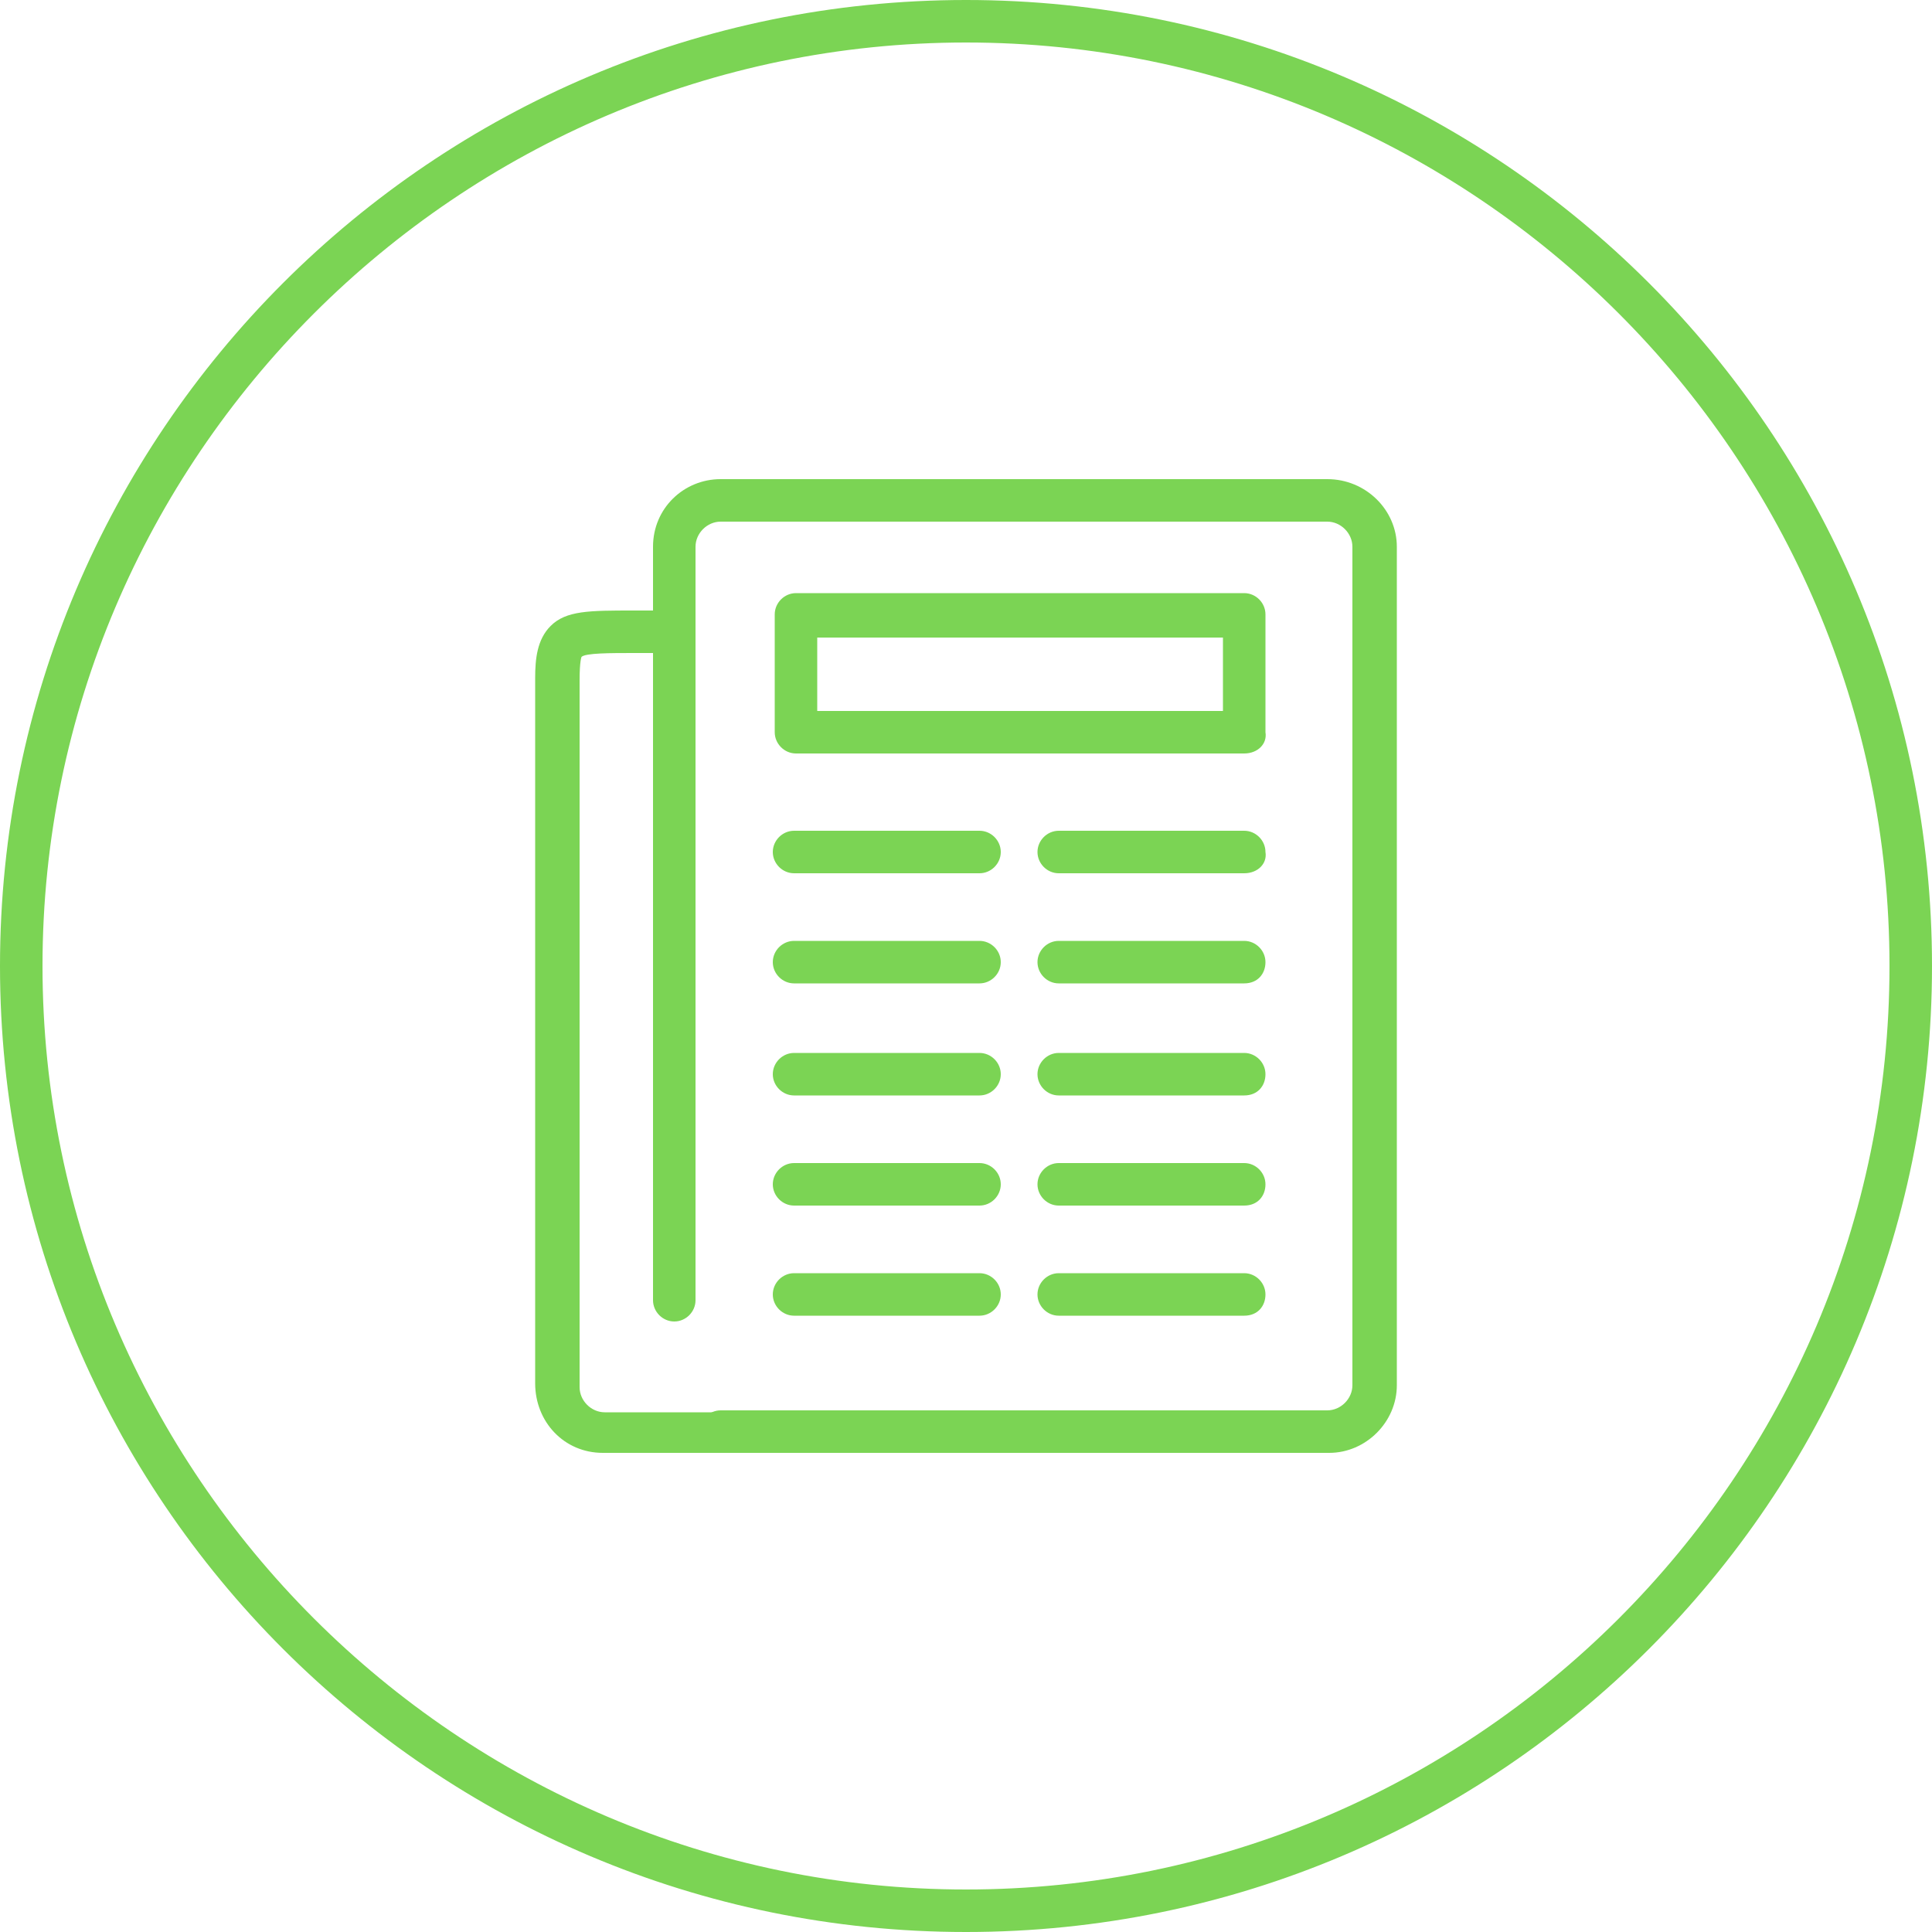 <?xml version="1.0" encoding="utf-8"?>
<!-- Generator: Adobe Illustrator 18.1.0, SVG Export Plug-In . SVG Version: 6.00 Build 0)  -->
<svg version="1.1" id="Layer_1" xmlns="http://www.w3.org/2000/svg" xmlns:xlink="http://www.w3.org/1999/xlink" x="0px" y="0px"
	 viewBox="0 0 100 100" enable-background="new 0 0 100 100" xml:space="preserve">
<g>
	<g>
		<path fill="#7BD454" d="M50,100C22.4,100,0,77.6,0,50S22.4,0,50,0c27.6,0,50,22.4,50,50S77.6,100,50,100L50,100z M50,2.2
			C23.7,2.2,2.2,23.7,2.2,50S23.7,97.8,50,97.8c26.3,0,47.8-21.4,47.8-47.8S76.3,2.2,50,2.2L50,2.2z"/>
	</g>
</g>
<g>
	<g>
		<path fill="#7BD454" d="M68.8,75.2H37.3c-0.6,0-1.1-0.5-1.1-1.1c0-0.6,0.5-1.1,1.1-1.1h31.4c0.7,0,1.3-0.6,1.3-1.3V28.3
			c0-0.7-0.6-1.3-1.3-1.3H37.3c-0.7,0-1.3,0.6-1.3,1.3v39c0,0.6-0.5,1.1-1.1,1.1s-1.1-0.5-1.1-1.1v-39c0-2,1.6-3.5,3.5-3.5h31.4
			c2,0,3.6,1.6,3.6,3.5v43.4C72.3,73.6,70.7,75.2,68.8,75.2L68.8,75.2z"/>
	</g>
	<g>
		<path fill="#7BD454" d="M50.7,45.2h-9.6c-0.6,0-1.1-0.5-1.1-1.1s0.5-1.1,1.1-1.1h9.6c0.6,0,1.1,0.5,1.1,1.1
			C51.8,44.7,51.3,45.2,50.7,45.2L50.7,45.2z"/>
	</g>
	<g>
		<path fill="#7BD454" d="M50.7,50.9h-9.6c-0.6,0-1.1-0.5-1.1-1.1s0.5-1.1,1.1-1.1h9.6c0.6,0,1.1,0.5,1.1,1.1S51.3,50.9,50.7,50.9
			L50.7,50.9z"/>
	</g>
	<g>
		<path fill="#7BD454" d="M50.7,56.7h-9.6c-0.6,0-1.1-0.5-1.1-1.1s0.5-1.1,1.1-1.1h9.6c0.6,0,1.1,0.5,1.1,1.1S51.3,56.7,50.7,56.7
			L50.7,56.7z"/>
	</g>
	<g>
		<path fill="#7BD454" d="M50.7,62.4h-9.6c-0.6,0-1.1-0.5-1.1-1.1s0.5-1.1,1.1-1.1h9.6c0.6,0,1.1,0.5,1.1,1.1S51.3,62.4,50.7,62.4
			L50.7,62.4z"/>
	</g>
	<g>
		<path fill="#7BD454" d="M50.7,68.1h-9.6c-0.6,0-1.1-0.5-1.1-1.1s0.5-1.1,1.1-1.1h9.6c0.6,0,1.1,0.5,1.1,1.1S51.3,68.1,50.7,68.1
			L50.7,68.1z"/>
	</g>
	<g>
		<path fill="#7BD454" d="M64.4,45.2h-9.6c-0.6,0-1.1-0.5-1.1-1.1s0.5-1.1,1.1-1.1h9.6c0.6,0,1.1,0.5,1.1,1.1
			C65.6,44.7,65.1,45.2,64.4,45.2L64.4,45.2z"/>
	</g>
	<g>
		<path fill="#7BD454" d="M64.4,50.9h-9.6c-0.6,0-1.1-0.5-1.1-1.1s0.5-1.1,1.1-1.1h9.6c0.6,0,1.1,0.5,1.1,1.1S65.1,50.9,64.4,50.9
			L64.4,50.9z"/>
	</g>
	<g>
		<path fill="#7BD454" d="M64.4,56.7h-9.6c-0.6,0-1.1-0.5-1.1-1.1s0.5-1.1,1.1-1.1h9.6c0.6,0,1.1,0.5,1.1,1.1S65.1,56.7,64.4,56.7
			L64.4,56.7z"/>
	</g>
	<g>
		<path fill="#7BD454" d="M64.4,62.4h-9.6c-0.6,0-1.1-0.5-1.1-1.1s0.5-1.1,1.1-1.1h9.6c0.6,0,1.1,0.5,1.1,1.1S65.1,62.4,64.4,62.4
			L64.4,62.4z"/>
	</g>
	<g>
		<path fill="#7BD454" d="M64.4,68.1h-9.6c-0.6,0-1.1-0.5-1.1-1.1s0.5-1.1,1.1-1.1h9.6c0.6,0,1.1,0.5,1.1,1.1S65.1,68.1,64.4,68.1
			L64.4,68.1z"/>
	</g>
	<g>
		<path fill="#7BD454" d="M49.9,75.2H31.2c-2,0-3.5-1.6-3.5-3.6V35.1c0-1,0.1-2,0.8-2.7c0.8-0.8,2-0.8,4.3-0.8l1.3,0c0,0,0,0,0,0
			c0.6,0,1.1,0.5,1.1,1.1c0,0.6-0.5,1.1-1.1,1.1l-1.3,0c-1.2,0-2.5,0-2.7,0.2c0,0-0.1,0.2-0.1,1.2v36.6c0,0.7,0.6,1.3,1.3,1.3h18.7
			c0.6,0,1.1,0.5,1.1,1.1C51,74.7,50.5,75.2,49.9,75.2L49.9,75.2z"/>
	</g>
	<g>
		<path fill="#7BD454" d="M64.4,39H41.2c-0.6,0-1.1-0.5-1.1-1.1v-6.1c0-0.6,0.5-1.1,1.1-1.1h23.2c0.6,0,1.1,0.5,1.1,1.1v6.1
			C65.6,38.5,65.1,39,64.4,39L64.4,39z M42.3,36.8h21V33h-21V36.8L42.3,36.8z"/>
	</g>
</g>
</svg>
